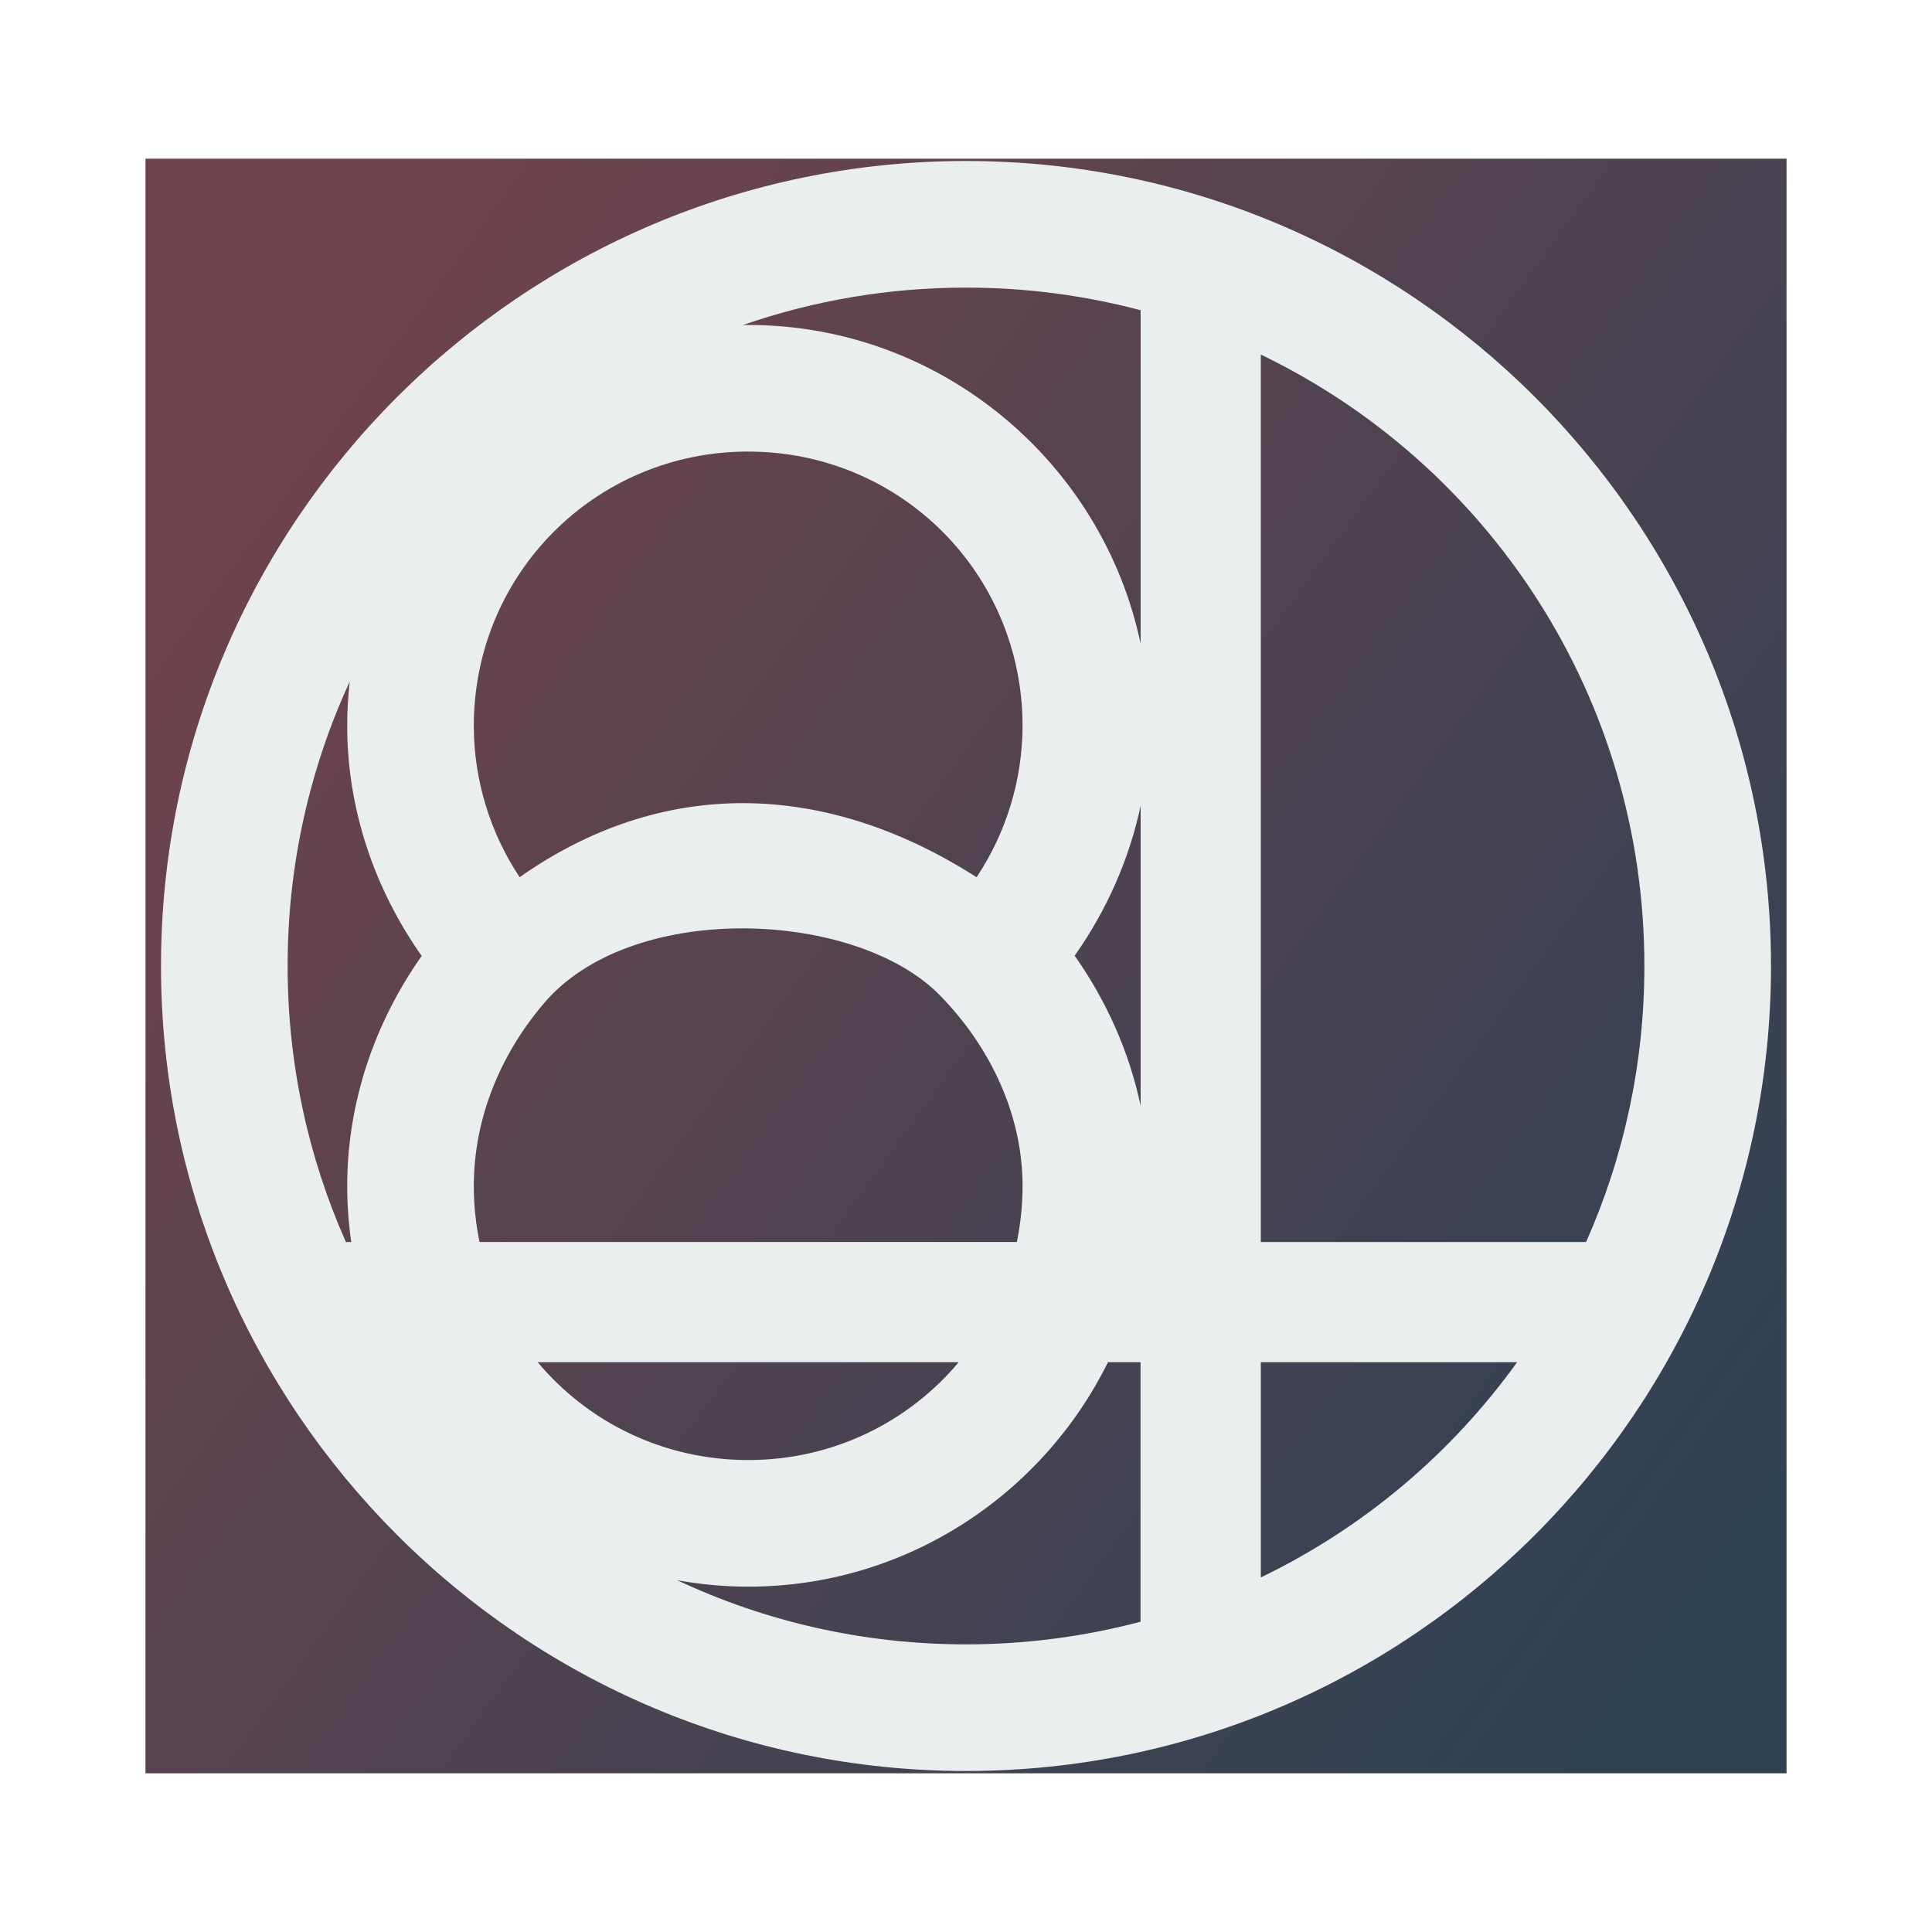 <?xml version="1.0" encoding="UTF-8" standalone="no"?>
<!-- Created with Inkscape (http://www.inkscape.org/) -->

<svg
   xmlns:dc="http://purl.org/dc/elements/1.1/"
   xmlns:cc="http://creativecommons.org/ns#"
   xmlns:rdf="http://www.w3.org/1999/02/22-rdf-syntax-ns#"
   xmlns:svg="http://www.w3.org/2000/svg"
   xmlns="http://www.w3.org/2000/svg"
   xmlns:xlink="http://www.w3.org/1999/xlink"
   xmlns:sodipodi="http://sodipodi.sourceforge.net/DTD/sodipodi-0.dtd"
   xmlns:inkscape="http://www.inkscape.org/namespaces/inkscape"
   width="73.333mm"
   height="73.333mm"
   viewBox="0 0 259.84 259.84"
   id="svg2"
   version="1.1"
   inkscape:version="0.91 r13725"
   sodipodi:docname="logo.svg">
  <defs
     id="defs4">
    <linearGradient
       inkscape:collect="always"
       id="linearGradient4375">
      <stop
         style="stop-color:#6e434c;stop-opacity:1"
         offset="0"
         id="stop4377" />
      <stop
         style="stop-color:#2f4254;stop-opacity:1"
         offset="1"
         id="stop4379" />
    </linearGradient>
    <filter
       inkscape:label="Evanescent"
       inkscape:menu="Blurs"
       inkscape:menu-tooltip="Blur the contents of objects, preserving the outline and adding progressive transparency at edges"
       style="color-interpolation-filters:sRGB"
       id="filter4365">
      <feGaussianBlur
         result="result6"
         stdDeviation="3"
         in="SourceGraphic"
         id="feGaussianBlur4367" />
      <feColorMatrix
         values="1 0 0 0 0 0 1 0 0 0 0 0 1 0 0 0 0 0 1 0 "
         result="result7"
         in="SourceGraphic"
         id="feColorMatrix4369" />
      <feComposite
         operator="in"
         in="result6"
         in2="result7"
         id="feComposite4371" />
    </filter>
    <linearGradient
       inkscape:collect="always"
       xlink:href="#linearGradient4375"
       id="linearGradient4381"
       x1="161.786"
       y1="263.791"
       x2="421.429"
       y2="469.505"
       gradientUnits="userSpaceOnUse"
       gradientTransform="matrix(0.726,0,0,0.79,109.043,97.577)" />
  </defs>
  <sodipodi:namedview
     id="base"
     pagecolor="#ffffff"
     bordercolor="#666666"
     borderopacity="1.0"
     inkscape:pageopacity="0.0"
     inkscape:pageshadow="2"
     inkscape:zoom="1.979899"
     inkscape:cx="50.576322"
     inkscape:cy="130.14717"
     inkscape:document-units="px"
     inkscape:current-layer="layer1"
     showgrid="false"
     inkscape:window-width="1920"
     inkscape:window-height="1026"
     inkscape:window-x="1600"
     inkscape:window-y="0"
     inkscape:window-maximized="1"
     fit-margin-top="0"
     fit-margin-left="0"
     fit-margin-right="0"
     fit-margin-bottom="0" />
  <g
     inkscape:label="Layer 1"
     inkscape:groupmode="layer"
     id="layer1"
     transform="translate(-187.776,-250.134)">
    <rect
       style="fill:url(#linearGradient4381);fill-opacity:1;stroke:none;stroke-width:2;stroke-miterlimit:4;stroke-dasharray:none;stroke-opacity:1"
       id="rect4373"
       width="220.714"
       height="217.156"
       x="207.34"
       y="271.475" />
    <path
       style="color:#000000;font-style:normal;font-variant:normal;font-weight:normal;font-stretch:normal;font-size:medium;line-height:normal;font-family:sans-serif;text-indent:0;text-align:start;text-decoration:none;text-decoration-line:none;text-decoration-style:solid;text-decoration-color:#000000;letter-spacing:normal;word-spacing:normal;text-transform:none;direction:ltr;block-progression:tb;writing-mode:lr-tb;baseline-shift:baseline;text-anchor:start;white-space:normal;clip-rule:nonzero;display:inline;overflow:visible;visibility:visible;opacity:1;isolation:auto;mix-blend-mode:normal;color-interpolation:sRGB;color-interpolation-filters:linearRGB;solid-color:#000000;solid-opacity:1;fill:#ebeeee;fill-opacity:1;fill-rule:nonzero;stroke:none;stroke-width:17.029;stroke-linecap:butt;stroke-linejoin:miter;stroke-miterlimit:4;stroke-dasharray:none;stroke-dashoffset:0;stroke-opacity:1;filter:url(#filter4365);color-rendering:auto;image-rendering:auto;shape-rendering:auto;text-rendering:auto;enable-background:accumulate"
       d="m 317.697,271.787 c -59.693,0 -108.268,48.572 -108.268,108.266 0,59.693 48.574,108.268 108.268,108.268 59.693,10e-6 108.266,-48.574 108.266,-108.268 0,-59.693 -48.572,-108.266 -108.266,-108.266 z m 0,17.029 c 8.125,-1e-5 15.995,1.06 23.486,3.041 l 0,44.861 c -5.128,-24.422 -26.883,-42.879 -52.781,-42.879 -0.249,0 -0.494,0.016 -0.742,0.019 9.402,-3.264 19.506,-5.043 30.037,-5.043 z m 39.648,9.004 c 30.561,14.721 51.588,45.962 51.588,82.232 0,13.231 -2.802,25.79 -7.84,37.125 l -43.748,0 z m -68.943,13.047 0,0.002 c 20.479,-9e-5 36.896,16.415 36.9,36.893 -0.015,7.292 -2.195,14.359 -6.184,20.355 -20.669,-13.23 -42.511,-13.338 -61.455,-0.004 -3.98,-5.996 -6.153,-13.057 -6.164,-20.344 l 0,-0.004 0,-0.008 c 0.005,-20.477 16.424,-36.891 36.902,-36.891 z m -53.592,30.939 c -0.218,1.959 -0.34,3.947 -0.34,5.963 l 0,0.006 0,0.008 c 0.014,11.166 3.652,21.889 10.021,30.918 -6.363,9.02 -10.001,19.732 -10.021,30.887 l 0,0.008 0,0.008 c -1e-5,2.571 0.193,5.099 0.545,7.576 l -0.715,0 c -5.038,-11.335 -7.842,-23.894 -7.842,-37.125 1e-5,-13.669 2.993,-26.622 8.352,-38.248 z m 106.373,16.695 0,40.336 c -1.539,-7.234 -4.584,-14.086 -8.873,-20.166 4.29,-6.081 7.334,-12.934 8.873,-20.17 z m -26.963,25.532 c 6.937,7.111 11.074,16.245 11.083,25.577 0.002,2.596 -0.268,5.126 -0.771,7.566 l -72.262,0 c -0.503,-2.441 -0.774,-4.972 -0.77,-7.568 0.015,-9.322 3.749,-18.114 9.922,-25.1 12.177,-13.34 41.693,-11.861 52.798,-0.476 z m -54.132,49.306 56.627,0 c -6.752,8.059 -16.899,13.162 -28.312,13.162 -11.413,5e-5 -21.562,-5.103 -28.314,-13.162 z m 76.703,0 4.377,0 0,34.906 c -7.482,1.977 -15.356,3.045 -23.471,3.045 -13.902,-10e-6 -27.062,-3.096 -38.84,-8.627 3.102,0.559 6.288,0.867 9.545,0.867 21.176,9e-5 39.576,-12.342 48.389,-30.191 z m 20.555,0 34.473,0 c -8.85,12.306 -20.689,22.308 -34.473,28.947 z"
       id="path4180"
       inkscape:connector-curvature="0"
       sodipodi:nodetypes="ssssscccscsccccccsccccccccscccccsccscccccsscssssccsccccccscccccccc" />
  </g>
</svg>
